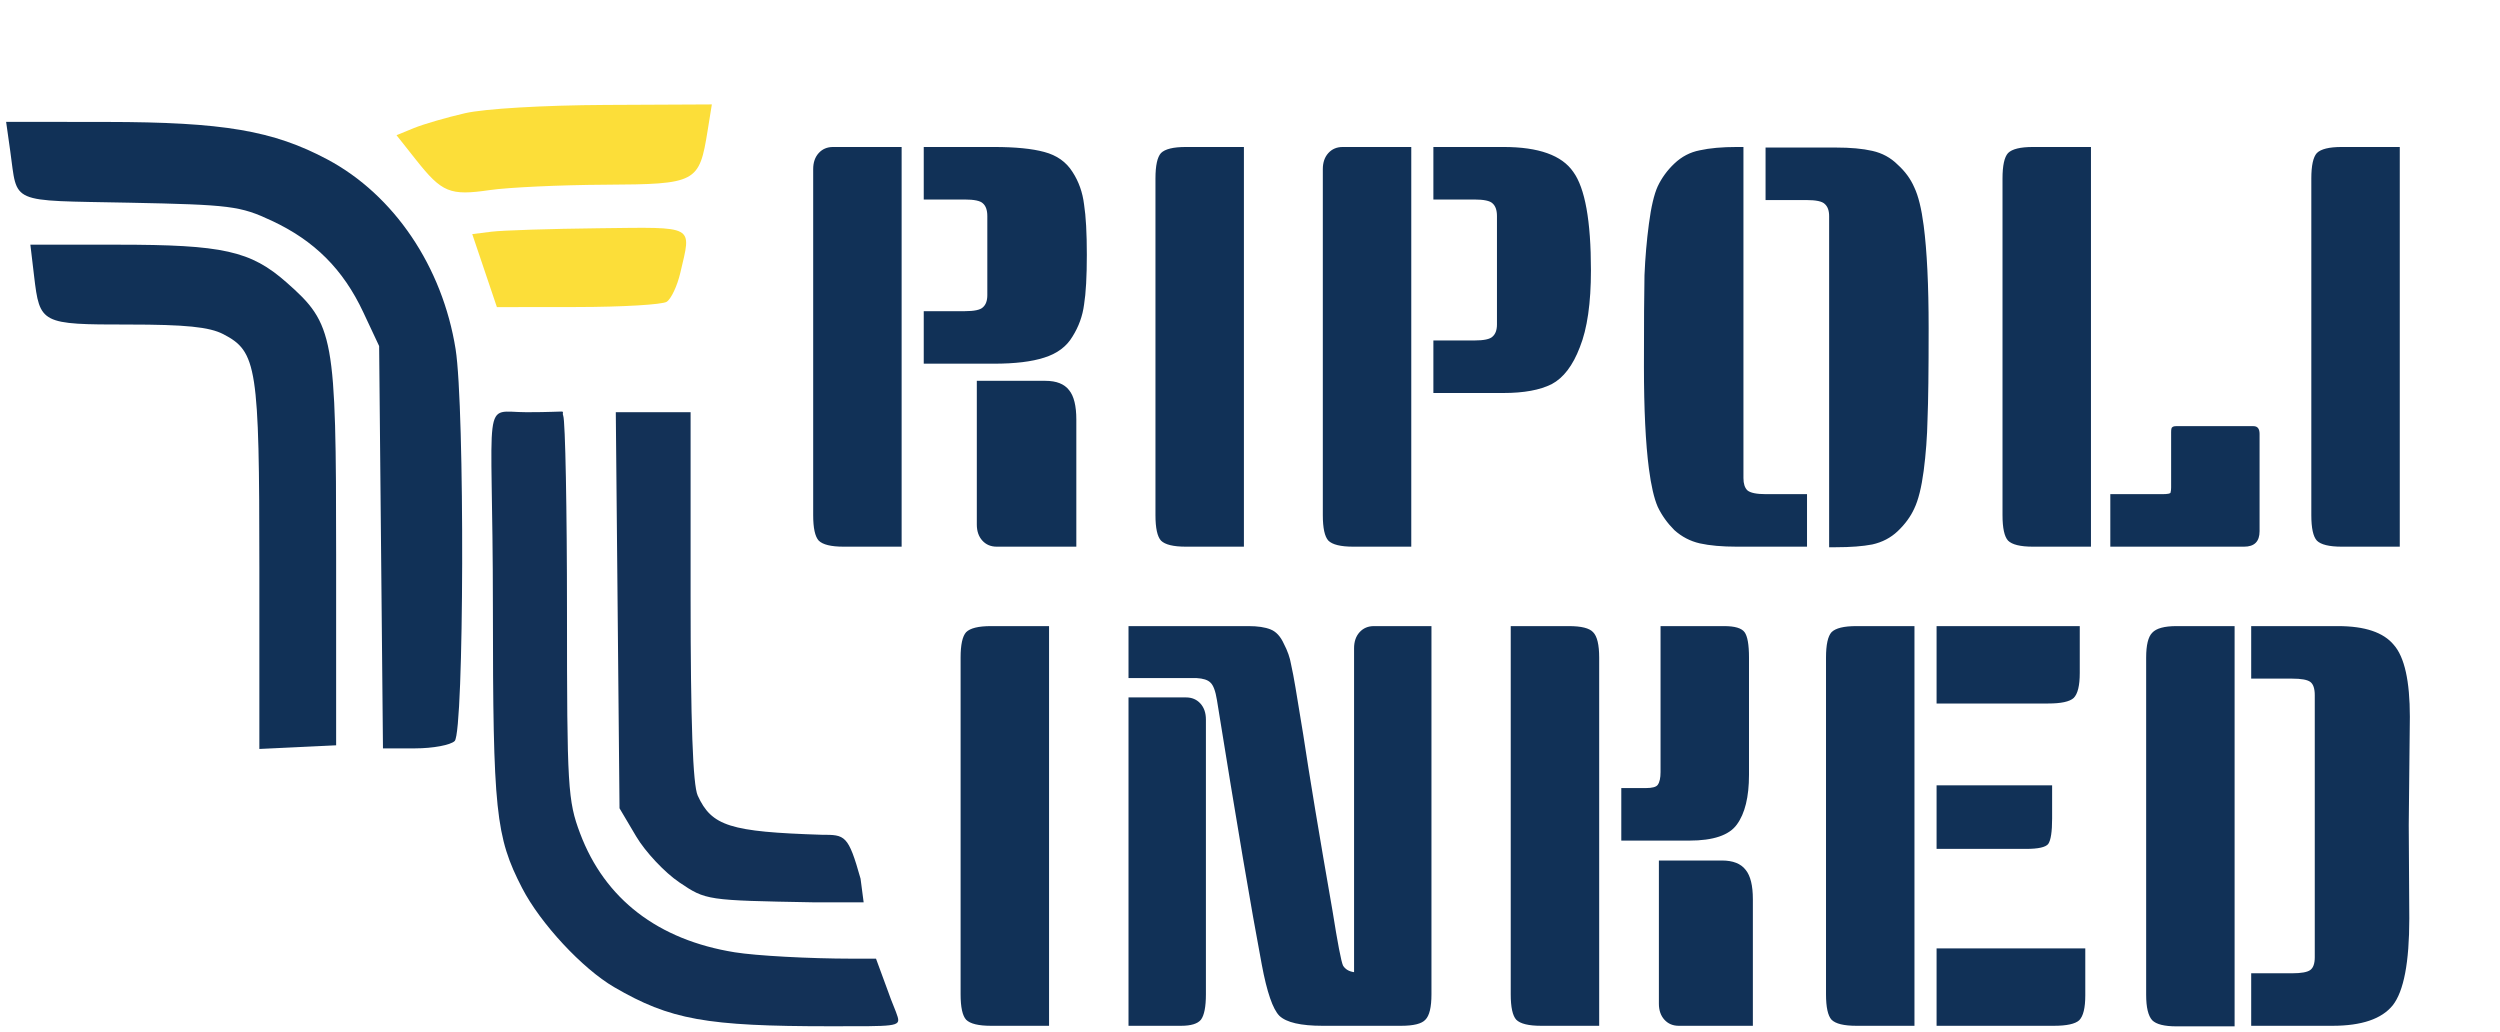 <svg width="407" height="168" viewBox="0 0 407 168" fill="none" xmlns="http://www.w3.org/2000/svg">
<path fill-rule="evenodd" clip-rule="evenodd" d="M146.138 165.544C145.853 164.582 145.132 163.045 144.628 161.546L142.615 156.071H138.729C131.734 156.067 123.131 155.599 119.611 155.032C107.116 153.018 98.464 146.365 94.44 135.678C92.438 130.361 92.306 128.141 92.306 99.641C92.306 82.937 92.031 68.559 91.695 67.689C91.286 66.629 93.246 67.107 85.733 67.107C78.221 67.107 80.244 63.576 80.244 98.954C80.256 132.133 80.681 136.196 85.006 144.582C87.972 150.332 94.812 157.696 99.988 160.709C109.107 166.019 114.953 167.075 135.224 167.075C145.635 167.075 146.617 167.166 146.138 165.544ZM140.099 143.052C138.087 135.901 137.584 135.901 133.782 135.901C118.832 135.425 115.866 134.49 113.59 129.526C112.795 127.793 112.429 117.549 112.429 97.051L112.429 67.107H106.341H100.252L100.555 99.347L100.858 131.587L103.567 136.163C105.056 138.681 108.225 142.055 110.61 143.661C114.929 146.572 115.003 146.583 132.359 146.897H140.602L140.099 143.052Z" fill="#133157"/>
<path fill-rule="evenodd" clip-rule="evenodd" d="M1.666 24.585C2.899 33.319 1.248 32.601 21.01 32.999C37.545 33.332 39.089 33.527 44.229 35.929C51.209 39.189 55.86 43.838 59.14 50.829L61.723 56.335L62.035 89.085L62.347 121.835H67.585C70.466 121.835 73.363 121.295 74.023 120.635C75.561 119.097 75.684 66.318 74.171 56.835C72.03 43.409 64.144 31.737 53.314 25.964C44.482 21.257 36.339 19.873 17.359 19.852L0.996 19.835L1.666 24.585ZM5.549 44.941C6.472 52.731 6.673 52.835 20.895 52.835C30.22 52.835 34.079 53.226 36.351 54.401C41.843 57.241 42.223 59.698 42.223 92.351V121.93L48.473 121.633L54.723 121.335V90.335C54.723 54.592 54.396 52.798 46.639 45.97C40.807 40.836 36.32 39.835 19.141 39.835H4.944L5.549 44.941Z" fill="#113157"/>
<path fill-rule="evenodd" clip-rule="evenodd" d="M75.712 18.429C72.687 19.123 68.939 20.213 67.382 20.851L64.553 22.011L67.73 26.023C71.957 31.36 73.245 31.889 79.712 30.947C82.737 30.507 91.164 30.113 98.439 30.073C113.431 29.99 113.831 29.779 115.204 21.25L115.888 17L98.55 17.084C88.485 17.132 78.905 17.697 75.712 18.429ZM80.047 37.717L76.882 38.114L78.889 44.057L80.896 50L94.054 49.985C101.291 49.976 107.807 49.592 108.534 49.131C109.262 48.67 110.263 46.539 110.76 44.396C112.581 36.547 113.38 36.981 97.462 37.16C89.624 37.248 81.788 37.499 80.047 37.717Z" fill="#FCDE39"/>
<path d="M146.786 88.999H137.336C135.296 88.999 133.946 88.669 133.286 88.01C132.686 87.35 132.386 85.969 132.386 83.87V27.529C132.386 26.45 132.686 25.579 133.286 24.919C133.886 24.259 134.666 23.93 135.626 23.93H146.786V88.999ZM150.386 23.93H161.816C165.296 23.93 168.026 24.2 170.006 24.739C172.046 25.279 173.576 26.36 174.596 27.98C175.616 29.54 176.246 31.309 176.486 33.289C176.786 35.209 176.936 37.94 176.936 41.48C176.936 45.02 176.786 47.719 176.486 49.58C176.246 51.44 175.616 53.179 174.596 54.8C173.636 56.419 172.106 57.559 170.006 58.219C167.966 58.88 165.236 59.209 161.816 59.209H150.386V50.66H157.046C158.606 50.66 159.596 50.45 160.016 50.029C160.496 49.609 160.736 48.95 160.736 48.05V35.179C160.736 34.219 160.496 33.529 160.016 33.109C159.596 32.69 158.606 32.48 157.046 32.48H150.386V23.93ZM159.026 61.999H170.186C171.986 61.999 173.276 62.51 174.056 63.529C174.836 64.49 175.226 66.079 175.226 68.299V88.999H162.266C161.306 88.999 160.526 88.669 159.926 88.01C159.326 87.35 159.026 86.48 159.026 85.4V61.999ZM202.509 88.999H193.059C191.019 88.999 189.669 88.669 189.009 88.01C188.409 87.35 188.109 85.969 188.109 83.87V29.059C188.109 26.959 188.409 25.579 189.009 24.919C189.669 24.259 191.019 23.93 193.059 23.93H202.509V88.999ZM229.755 88.999H220.305C218.265 88.999 216.915 88.669 216.255 88.01C215.655 87.35 215.355 85.969 215.355 83.87V27.529C215.355 26.45 215.655 25.579 216.255 24.919C216.855 24.259 217.635 23.93 218.595 23.93H229.755V88.999ZM233.355 23.93H244.785C250.485 23.93 254.265 25.279 256.125 27.98C258.045 30.619 259.005 35.959 259.005 43.999C259.005 49.34 258.405 53.51 257.205 56.51C256.065 59.51 254.535 61.52 252.615 62.539C250.695 63.499 248.085 63.98 244.785 63.98H233.355V55.429H240.015C241.575 55.429 242.565 55.219 242.985 54.8C243.465 54.38 243.705 53.719 243.705 52.819V35.179C243.705 34.219 243.465 33.529 242.985 33.109C242.565 32.69 241.575 32.48 240.015 32.48H233.355V23.93ZM283.833 23.93V77.84C283.833 78.74 284.043 79.4 284.463 79.82C284.943 80.24 285.963 80.45 287.523 80.45H294.183V88.999H282.753C280.353 88.999 278.343 88.82 276.723 88.46C275.163 88.1 273.783 87.379 272.583 86.299C271.443 85.159 270.543 83.9 269.883 82.519C269.283 81.139 268.803 79.07 268.443 76.309C267.903 72.169 267.633 66.62 267.633 59.66C267.633 52.639 267.663 47.69 267.723 44.809C267.843 41.929 268.083 39.139 268.443 36.44C268.803 33.679 269.283 31.64 269.883 30.32C270.543 28.939 271.443 27.709 272.583 26.63C273.783 25.489 275.163 24.77 276.723 24.47C278.343 24.11 280.353 23.93 282.753 23.93H283.833ZM287.433 24.02H298.863C301.263 24.02 303.243 24.2 304.803 24.559C306.423 24.919 307.803 25.669 308.943 26.809C310.143 27.89 311.043 29.119 311.643 30.5C312.303 31.88 312.813 33.95 313.173 36.709C313.713 40.849 313.983 46.429 313.983 53.45C313.983 60.41 313.923 65.329 313.803 68.21C313.743 71.09 313.533 73.909 313.173 76.669C312.813 79.37 312.303 81.409 311.643 82.79C311.043 84.109 310.143 85.34 308.943 86.48C307.803 87.559 306.423 88.279 304.803 88.639C303.243 88.939 301.263 89.09 298.863 89.09H297.783V35.179C297.783 34.279 297.543 33.62 297.063 33.2C296.643 32.779 295.653 32.569 294.093 32.569H287.433V24.02ZM354.269 69.379H366.869C367.529 69.379 367.859 69.799 367.859 70.639V86.48C367.859 88.159 367.019 88.999 365.339 88.999H343.559V80.45H351.929C352.889 80.45 353.369 80.359 353.369 80.18C353.429 79.939 353.459 79.669 353.459 79.37V70.37C353.459 69.889 353.519 69.62 353.639 69.559C353.759 69.439 353.969 69.379 354.269 69.379ZM340.409 88.999H330.959C328.919 88.999 327.569 88.669 326.909 88.01C326.309 87.35 326.009 85.969 326.009 83.87V29.059C326.009 26.959 326.309 25.579 326.909 24.919C327.569 24.259 328.919 23.93 330.959 23.93H340.409V88.999ZM390.683 88.999H381.233C379.193 88.999 377.843 88.669 377.183 88.01C376.583 87.35 376.283 85.969 376.283 83.87V29.059C376.283 26.959 376.583 25.579 377.183 24.919C377.843 24.259 379.193 23.93 381.233 23.93H390.683V88.999Z" fill="#113157"/>
<path d="M170.786 167H161.336C159.296 167 157.946 166.67 157.286 166.01C156.686 165.35 156.386 163.97 156.386 161.87V107.06C156.386 104.96 156.686 103.58 157.286 102.92C157.946 102.26 159.296 101.93 161.336 101.93H170.786V167ZM233.042 101.93V161.87C233.042 163.97 232.712 165.35 232.052 166.01C231.452 166.67 230.132 167 228.092 167H215.312C211.772 167 209.432 166.46 208.292 165.38C207.212 164.3 206.252 161.51 205.412 157.01C203.732 148.13 201.302 133.79 198.122 113.99C197.882 112.49 197.522 111.53 197.042 111.11C196.622 110.69 195.872 110.45 194.792 110.39H183.722V101.93H203.252C204.752 101.93 205.952 102.11 206.852 102.47C207.752 102.83 208.472 103.61 209.012 104.81C209.612 105.95 210.002 107.06 210.182 108.14C210.422 109.22 210.662 110.48 210.902 111.92C211.202 113.66 211.622 116.21 212.162 119.57C213.182 126.35 214.772 135.92 216.932 148.28C217.772 153.56 218.342 156.53 218.642 157.19C219.002 157.79 219.602 158.15 220.442 158.27V105.53C220.442 104.45 220.742 103.58 221.342 102.92C221.942 102.26 222.722 101.93 223.682 101.93H233.042ZM183.722 113.54H193.082C194.042 113.54 194.822 113.87 195.422 114.53C196.022 115.19 196.322 116.06 196.322 117.14V161.87C196.322 163.91 196.052 165.29 195.512 166.01C194.972 166.67 193.892 167 192.272 167H183.722V113.54ZM245.947 101.93H255.397C257.437 101.93 258.757 102.26 259.357 102.92C260.017 103.58 260.347 104.96 260.347 107.06V167H250.897C248.857 167 247.507 166.67 246.847 166.01C246.247 165.35 245.947 163.97 245.947 161.87V101.93ZM270.067 140.09H280.327C282.127 140.09 283.417 140.6 284.197 141.62C284.977 142.58 285.367 144.17 285.367 146.39V167H273.307C272.347 167 271.567 166.67 270.967 166.01C270.367 165.35 270.067 164.48 270.067 163.4V140.09ZM270.337 101.93H280.687C282.427 101.93 283.537 102.26 284.017 102.92C284.497 103.58 284.737 104.96 284.737 107.06V126.14C284.737 129.74 284.077 132.44 282.757 134.24C281.497 135.98 278.917 136.85 275.017 136.85H263.947V128.3H267.907C268.987 128.3 269.647 128.12 269.887 127.76C270.187 127.34 270.337 126.65 270.337 125.69V101.93ZM311.675 167H302.225C300.185 167 298.835 166.67 298.175 166.01C297.575 165.35 297.275 163.97 297.275 161.87V107.06C297.275 104.96 297.575 103.58 298.175 102.92C298.835 102.26 300.185 101.93 302.225 101.93H311.675V167ZM339.485 154.4V162.05C339.485 164.09 339.155 165.44 338.495 166.1C337.835 166.7 336.455 167 334.355 167H315.275V154.4H339.485ZM334.085 127.85V133.25C334.085 135.41 333.875 136.79 333.455 137.39C333.035 137.93 331.835 138.2 329.855 138.2H315.275V127.85H334.085ZM338.585 101.93V109.58C338.585 111.62 338.255 112.97 337.595 113.63C336.935 114.23 335.555 114.53 333.455 114.53H315.275V101.93H338.585ZM392.144 134.33L392.234 149.54C392.234 156.68 391.334 161.39 389.534 163.67C387.734 165.89 384.464 167 379.724 167H366.494V158.45H373.154C374.654 158.45 375.644 158.27 376.124 157.91C376.604 157.55 376.844 156.86 376.844 155.84V113.18C376.844 112.1 376.604 111.38 376.124 111.02C375.644 110.66 374.654 110.48 373.154 110.48H366.494V101.93H380.624C385.004 101.93 388.034 102.95 389.714 104.99C391.454 106.97 392.324 110.87 392.324 116.69L392.144 134.33ZM363.794 167.09H354.344C352.364 167.09 351.044 166.76 350.384 166.1C349.724 165.38 349.394 164 349.394 161.96V107.06C349.394 105.02 349.724 103.67 350.384 103.01C351.044 102.29 352.364 101.93 354.344 101.93H363.794V167.09Z" fill="#113157"/>
</svg>
